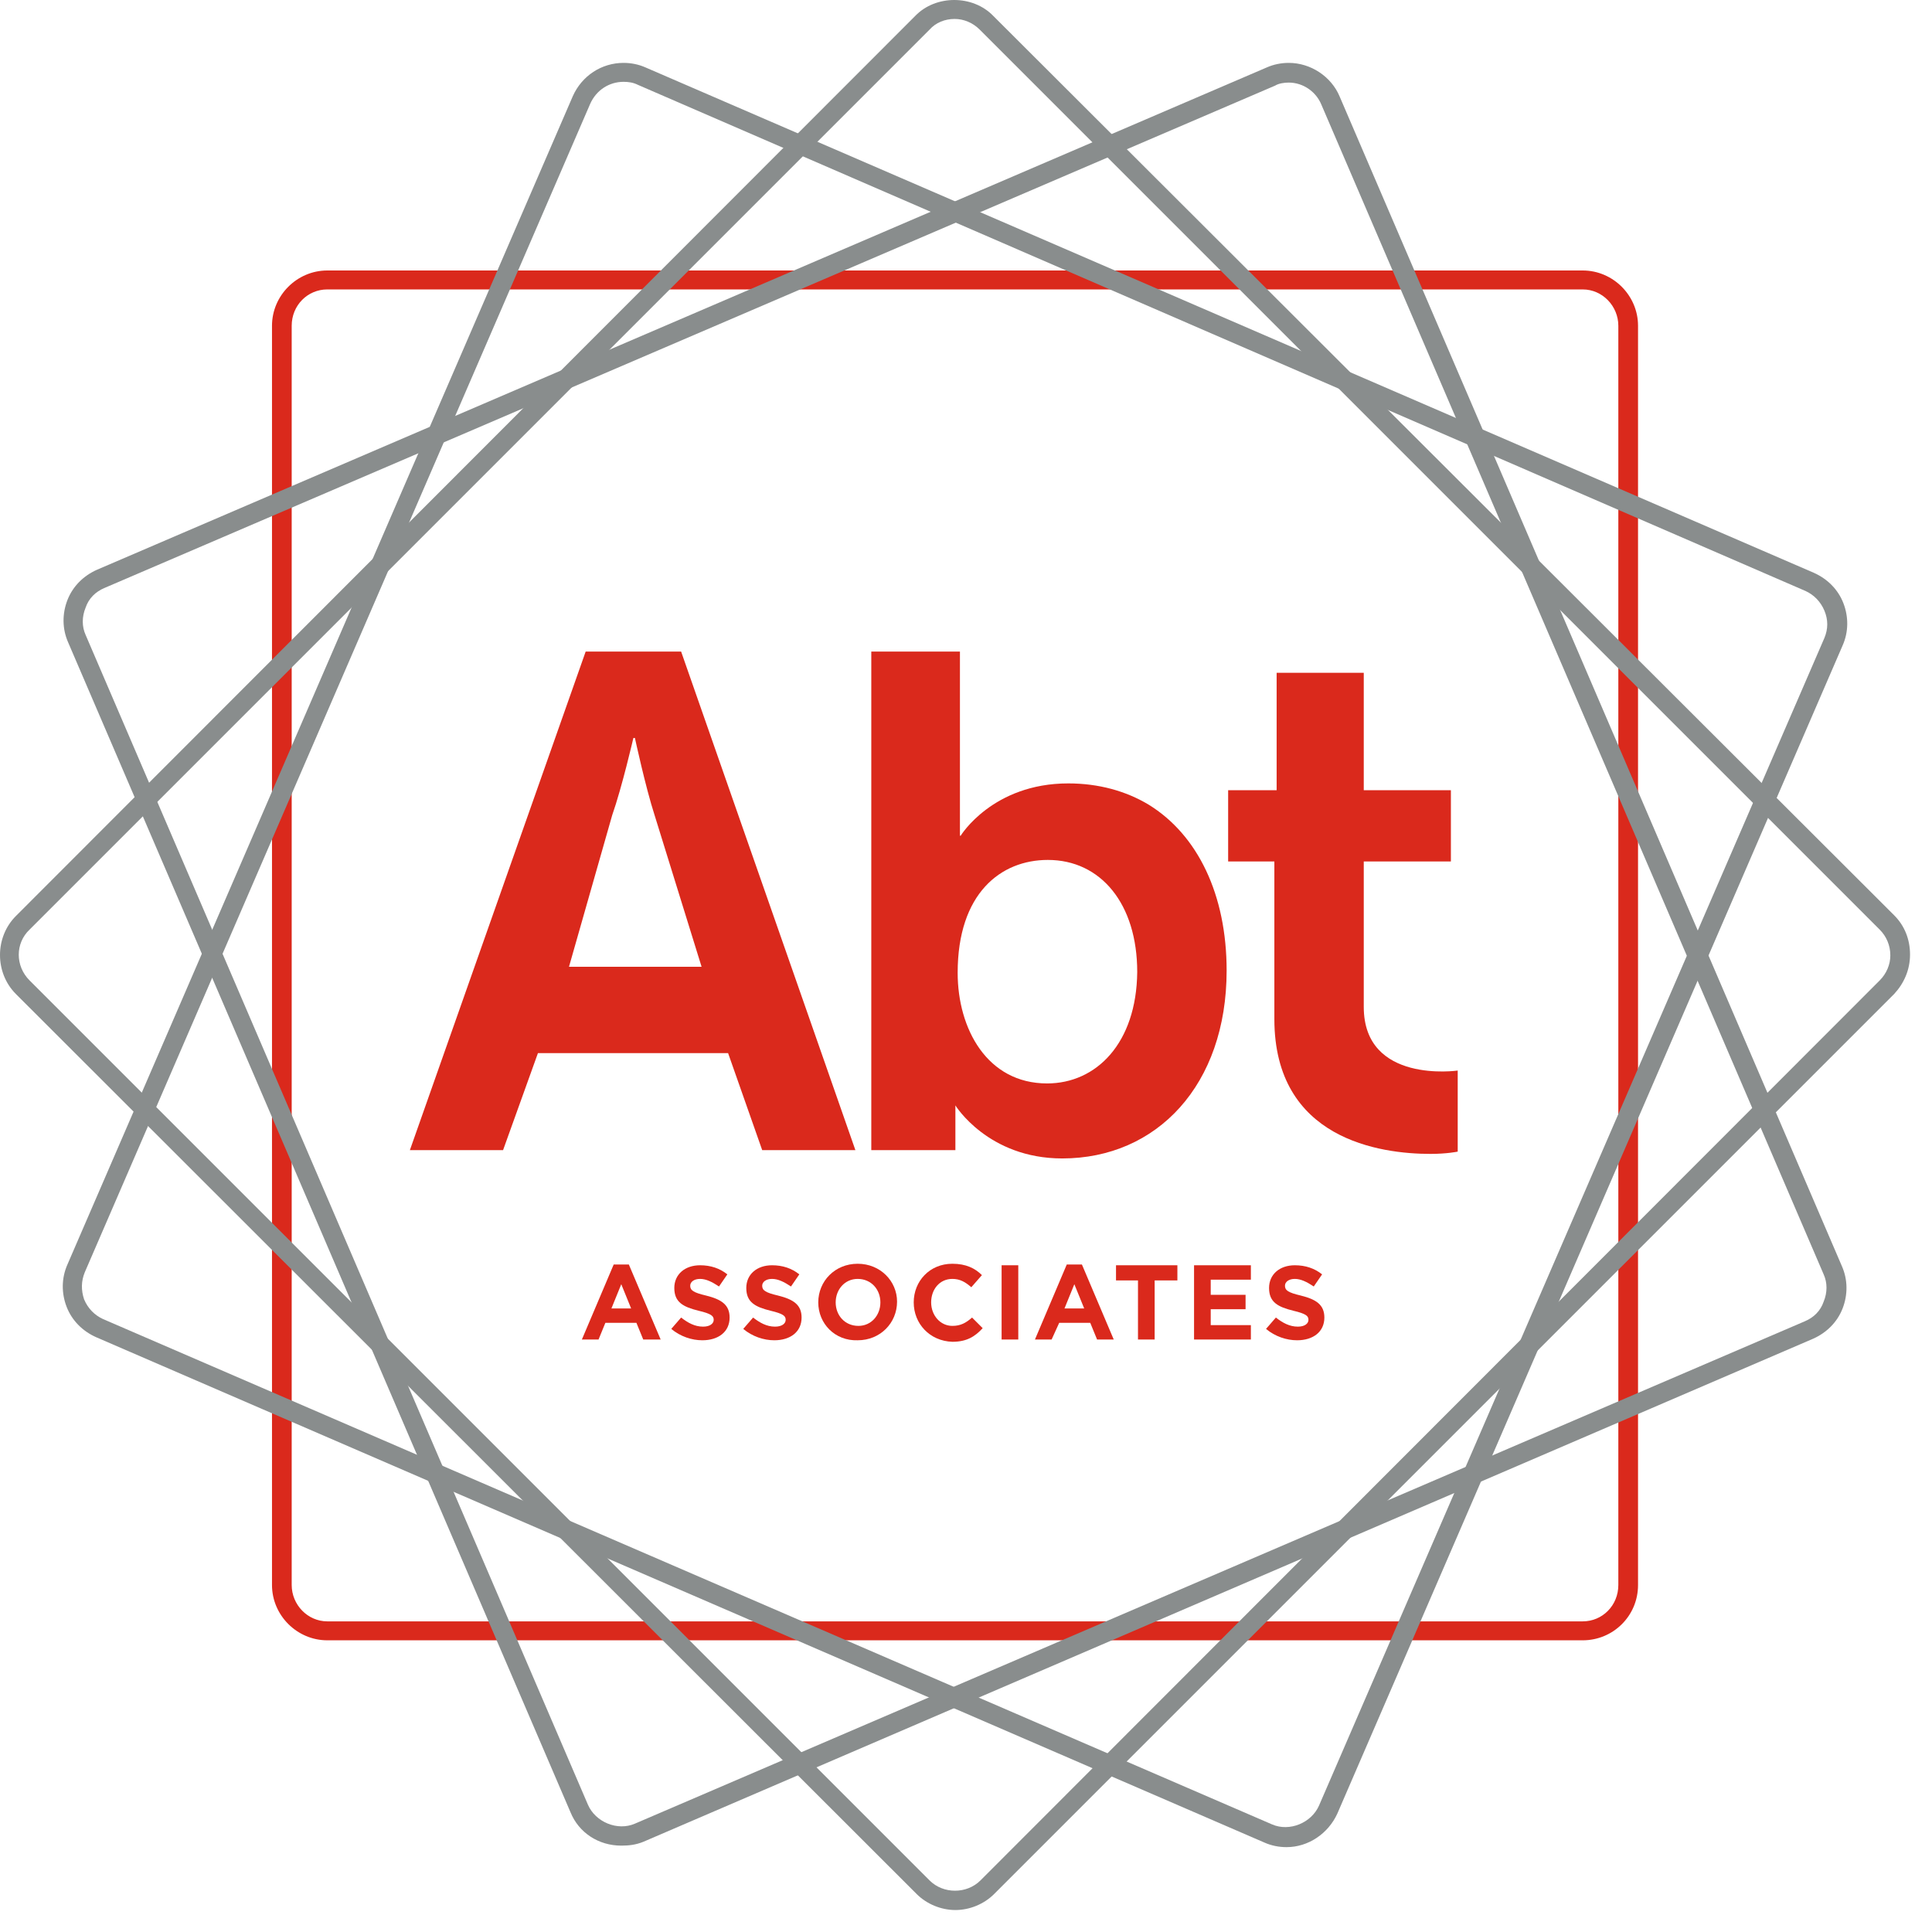 <svg width="255" height="255" viewBox="0 0 255 255" fill="none" xmlns="http://www.w3.org/2000/svg">
<rect width="255" height="255" fill="white"/>
<path d="M208.9 216.5H43.2C39.2 216.5 35.9 213.2 35.9 209.2V43C35.9 39 39.2 35.7 43.2 35.7H208.9C212.9 35.7 216.2 39 216.2 43V209.2C216.2 213.3 212.9 216.5 208.9 216.5ZM43.2 38.2C40.6 38.2 38.5 40.3 38.5 43V209.2C38.5 211.8 40.6 214 43.2 214H208.9C211.5 214 213.6 211.9 213.6 209.2V43C213.6 40.4 211.5 38.2 208.9 38.2H43.2V38.2Z" fill="#DA291C"/>
<path d="M169.8 243.8C168.8 243.8 167.8 243.6 166.9 243.2L12.7 176.5C10.9 175.7 9.5 174.3 8.8 172.5C8.1 170.7 8.1 168.7 8.9 166.9L75.6 12.7C76.8 10 79.4 8.3 82.3 8.3C83.3 8.3 84.3 8.5 85.2 8.9L239.4 75.6C241.2 76.4 242.6 77.8 243.3 79.6C244 81.4 244 83.4 243.2 85.2L176.5 239.4C175.3 242 172.7 243.8 169.8 243.8ZM82.3 10.8C80.4 10.8 78.7 11.9 77.9 13.7L11.2 167.9C10.7 169.1 10.7 170.3 11.1 171.5C11.6 172.7 12.5 173.6 13.6 174.1L167.9 240.8C170.2 241.8 173.1 240.6 174.1 238.3L240.8 84.2C241.3 83 241.3 81.8 240.8 80.6C240.3 79.4 239.4 78.5 238.3 78L84.2 11.2C83.6 10.9 83 10.8 82.3 10.8Z" fill="#898D8D"/>
<path d="M126.1 252.1C124.2 252.1 122.3 251.3 121 250L2.1 131.2C-0.7 128.4 -0.7 123.7 2.1 120.9L120.8 2.1C123.5 -0.7 128.4 -0.7 131.1 2.1L250 120.8C251.4 122.2 252.1 124 252.1 126C252.1 128 251.3 129.8 250 131.2L131.2 250C129.9 251.3 128 252.1 126.1 252.1ZM126 2.5C124.7 2.5 123.5 3 122.7 3.9L3.9 122.7C2 124.5 2 127.5 3.9 129.4L122.7 248.2C124.5 250 127.6 250 129.4 248.2L248.1 129.4C249 128.5 249.5 127.3 249.5 126.1C249.5 124.8 249 123.6 248.1 122.7L129.3 3.9C128.4 3 127.2 2.5 126 2.5Z" fill="#898D8D"/>
<path d="M82 243.6C79 243.6 76.4 241.9 75.3 239.2L9 84.8C8.2 83 8.2 81 8.9 79.2C9.6 77.4 11 76 12.8 75.2L167.2 8.9C168.1 8.5 169.1 8.3 170.1 8.3C173 8.3 175.7 10.1 176.8 12.7L243.1 167.1C243.9 168.9 243.9 170.9 243.2 172.7C242.5 174.5 241.1 175.9 239.3 176.7L84.9 243.1C83.9 243.5 83 243.6 82 243.6ZM170.1 10.9C169.5 10.9 168.8 11 168.3 11.3L13.8 77.6C12.6 78.1 11.7 79 11.3 80.2C10.8 81.4 10.8 82.7 11.3 83.8L77.6 238.2C78.6 240.5 81.5 241.7 83.8 240.7L238.2 174.4C239.4 173.9 240.3 173 240.7 171.8C241.2 170.6 241.2 169.3 240.7 168.2L174.4 13.8C173.7 12.1 172 10.9 170.1 10.9Z" fill="#898D8D"/>
<path d="M141 103.4C131 103.4 126.8 110.3 126.8 110.3H126.7V86H115V151.8H126.1V145.9C126.1 145.9 130.4 152.9 140.2 152.9C152.7 152.9 161.9 143.2 161.9 128.1C161.9 118.1 158.1 110.2 151.6 106.2C148.6 104.4 145 103.4 141 103.4ZM138.2 143C130.3 143 126.4 135.8 126.4 128.4C126.4 117.9 132.1 113.5 138.3 113.5C145.3 113.5 150.1 119.3 150.1 128.3C150 137.7 144.7 143 138.2 143Z" fill="#DA291C"/>
<path d="M180 132.9V113.7H191.5V104.3H180V88.8H168.5V104.3H162.1V113.7H168.2V134.5C168.2 150.4 182.2 152.3 188.8 152.3C191 152.3 192.4 152 192.4 152V141.3C192.4 141.3 180 143.1 180 132.9Z" fill="#DA291C"/>
<path d="M77.3 86L54.1 151.8H66.4L71 139H96.1L100.6 151.8H112.9L89.9 86H77.3ZM75.1 127.6L80.8 107.6C82.1 103.9 83.6 97.4 83.6 97.4H83.8C83.8 97.4 85.2 103.9 86.4 107.6L92.6 127.6H75.1Z" fill="#DA291C"/>
<path d="M81 166.9H83L87.2 176.8H84.9L84 174.6H79.9L79 176.8H76.8L81 166.9ZM83.3 172.7L82 169.5L80.7 172.7H83.3Z" fill="#DA291C"/>
<path d="M88.6 175.4L89.9 173.9C90.8 174.6 91.7 175.1 92.8 175.1C93.7 175.1 94.2 174.7 94.2 174.2C94.2 173.7 93.9 173.4 92.2 173C90.2 172.5 89 171.9 89 170C89 168.2 90.4 167 92.4 167C93.8 167 95 167.4 96 168.2L94.9 169.8C94 169.2 93.2 168.8 92.4 168.8C91.6 168.8 91.1 169.2 91.1 169.7C91.1 170.3 91.5 170.6 93.2 171C95.2 171.5 96.3 172.2 96.3 173.9C96.3 175.8 94.8 176.9 92.7 176.9C91.3 176.9 89.8 176.4 88.6 175.4Z" fill="#DA291C"/>
<path d="M98.1 175.4L99.4 173.9C100.3 174.6 101.2 175.1 102.3 175.1C103.2 175.1 103.7 174.7 103.7 174.2C103.7 173.7 103.4 173.4 101.7 173C99.7 172.5 98.5 171.9 98.5 170C98.5 168.2 99.9 167 101.9 167C103.3 167 104.5 167.4 105.5 168.2L104.4 169.8C103.5 169.2 102.7 168.8 101.9 168.8C101.1 168.8 100.6 169.2 100.6 169.7C100.6 170.3 101 170.6 102.7 171C104.7 171.5 105.8 172.2 105.8 173.9C105.8 175.8 104.3 176.9 102.2 176.9C100.8 176.9 99.3 176.4 98.1 175.4Z" fill="#DA291C"/>
<path d="M108 171.9C108 169.1 110.2 166.8 113.2 166.8C116.2 166.8 118.4 169.1 118.4 171.8C118.4 174.6 116.2 176.9 113.2 176.9C110.2 177 108 174.7 108 171.9ZM116.2 171.9C116.2 170.2 115 168.8 113.2 168.8C111.5 168.8 110.3 170.2 110.3 171.9C110.3 173.6 111.5 175 113.3 175C115 175 116.2 173.6 116.2 171.9Z" fill="#DA291C"/>
<path d="M120.6 171.9C120.6 169.1 122.7 166.8 125.7 166.8C127.5 166.8 128.7 167.4 129.6 168.3L128.2 169.9C127.4 169.2 126.7 168.8 125.7 168.8C124 168.8 122.9 170.2 122.9 171.9C122.9 173.6 124.1 175 125.7 175C126.8 175 127.5 174.6 128.3 173.9L129.7 175.3C128.7 176.4 127.6 177.1 125.7 177.1C122.7 177 120.6 174.7 120.6 171.9Z" fill="#DA291C"/>
<path d="M132.2 167H134.4V176.8H132.2V167Z" fill="#DA291C"/>
<path d="M140.8 166.9H142.8L147 176.8H144.8L143.9 174.6H139.8L138.8 176.8H136.6L140.8 166.9ZM143.1 172.7L141.8 169.5L140.5 172.7H143.1Z" fill="#DA291C"/>
<path d="M150.3 169H147.3V167H155.4V169H152.4V176.8H150.2V169H150.3Z" fill="#DA291C"/>
<path d="M157.7 167H165.1V168.9H159.8V170.9H164.4V172.8H159.8V174.9H165.1V176.8H157.6V167H157.7Z" fill="#DA291C"/>
<path d="M167.1 175.4L168.4 173.9C169.3 174.6 170.2 175.1 171.3 175.1C172.2 175.1 172.7 174.7 172.7 174.2C172.7 173.7 172.4 173.4 170.7 173C168.7 172.5 167.5 171.9 167.5 170C167.5 168.2 168.9 167 170.9 167C172.3 167 173.5 167.4 174.5 168.2L173.4 169.8C172.5 169.2 171.7 168.8 170.9 168.8C170.1 168.8 169.6 169.2 169.6 169.7C169.6 170.3 170 170.6 171.7 171C173.7 171.5 174.8 172.2 174.8 173.9C174.8 175.8 173.3 176.9 171.2 176.9C169.8 176.9 168.3 176.4 167.1 175.4Z" fill="#DA291C"/>
</svg>
